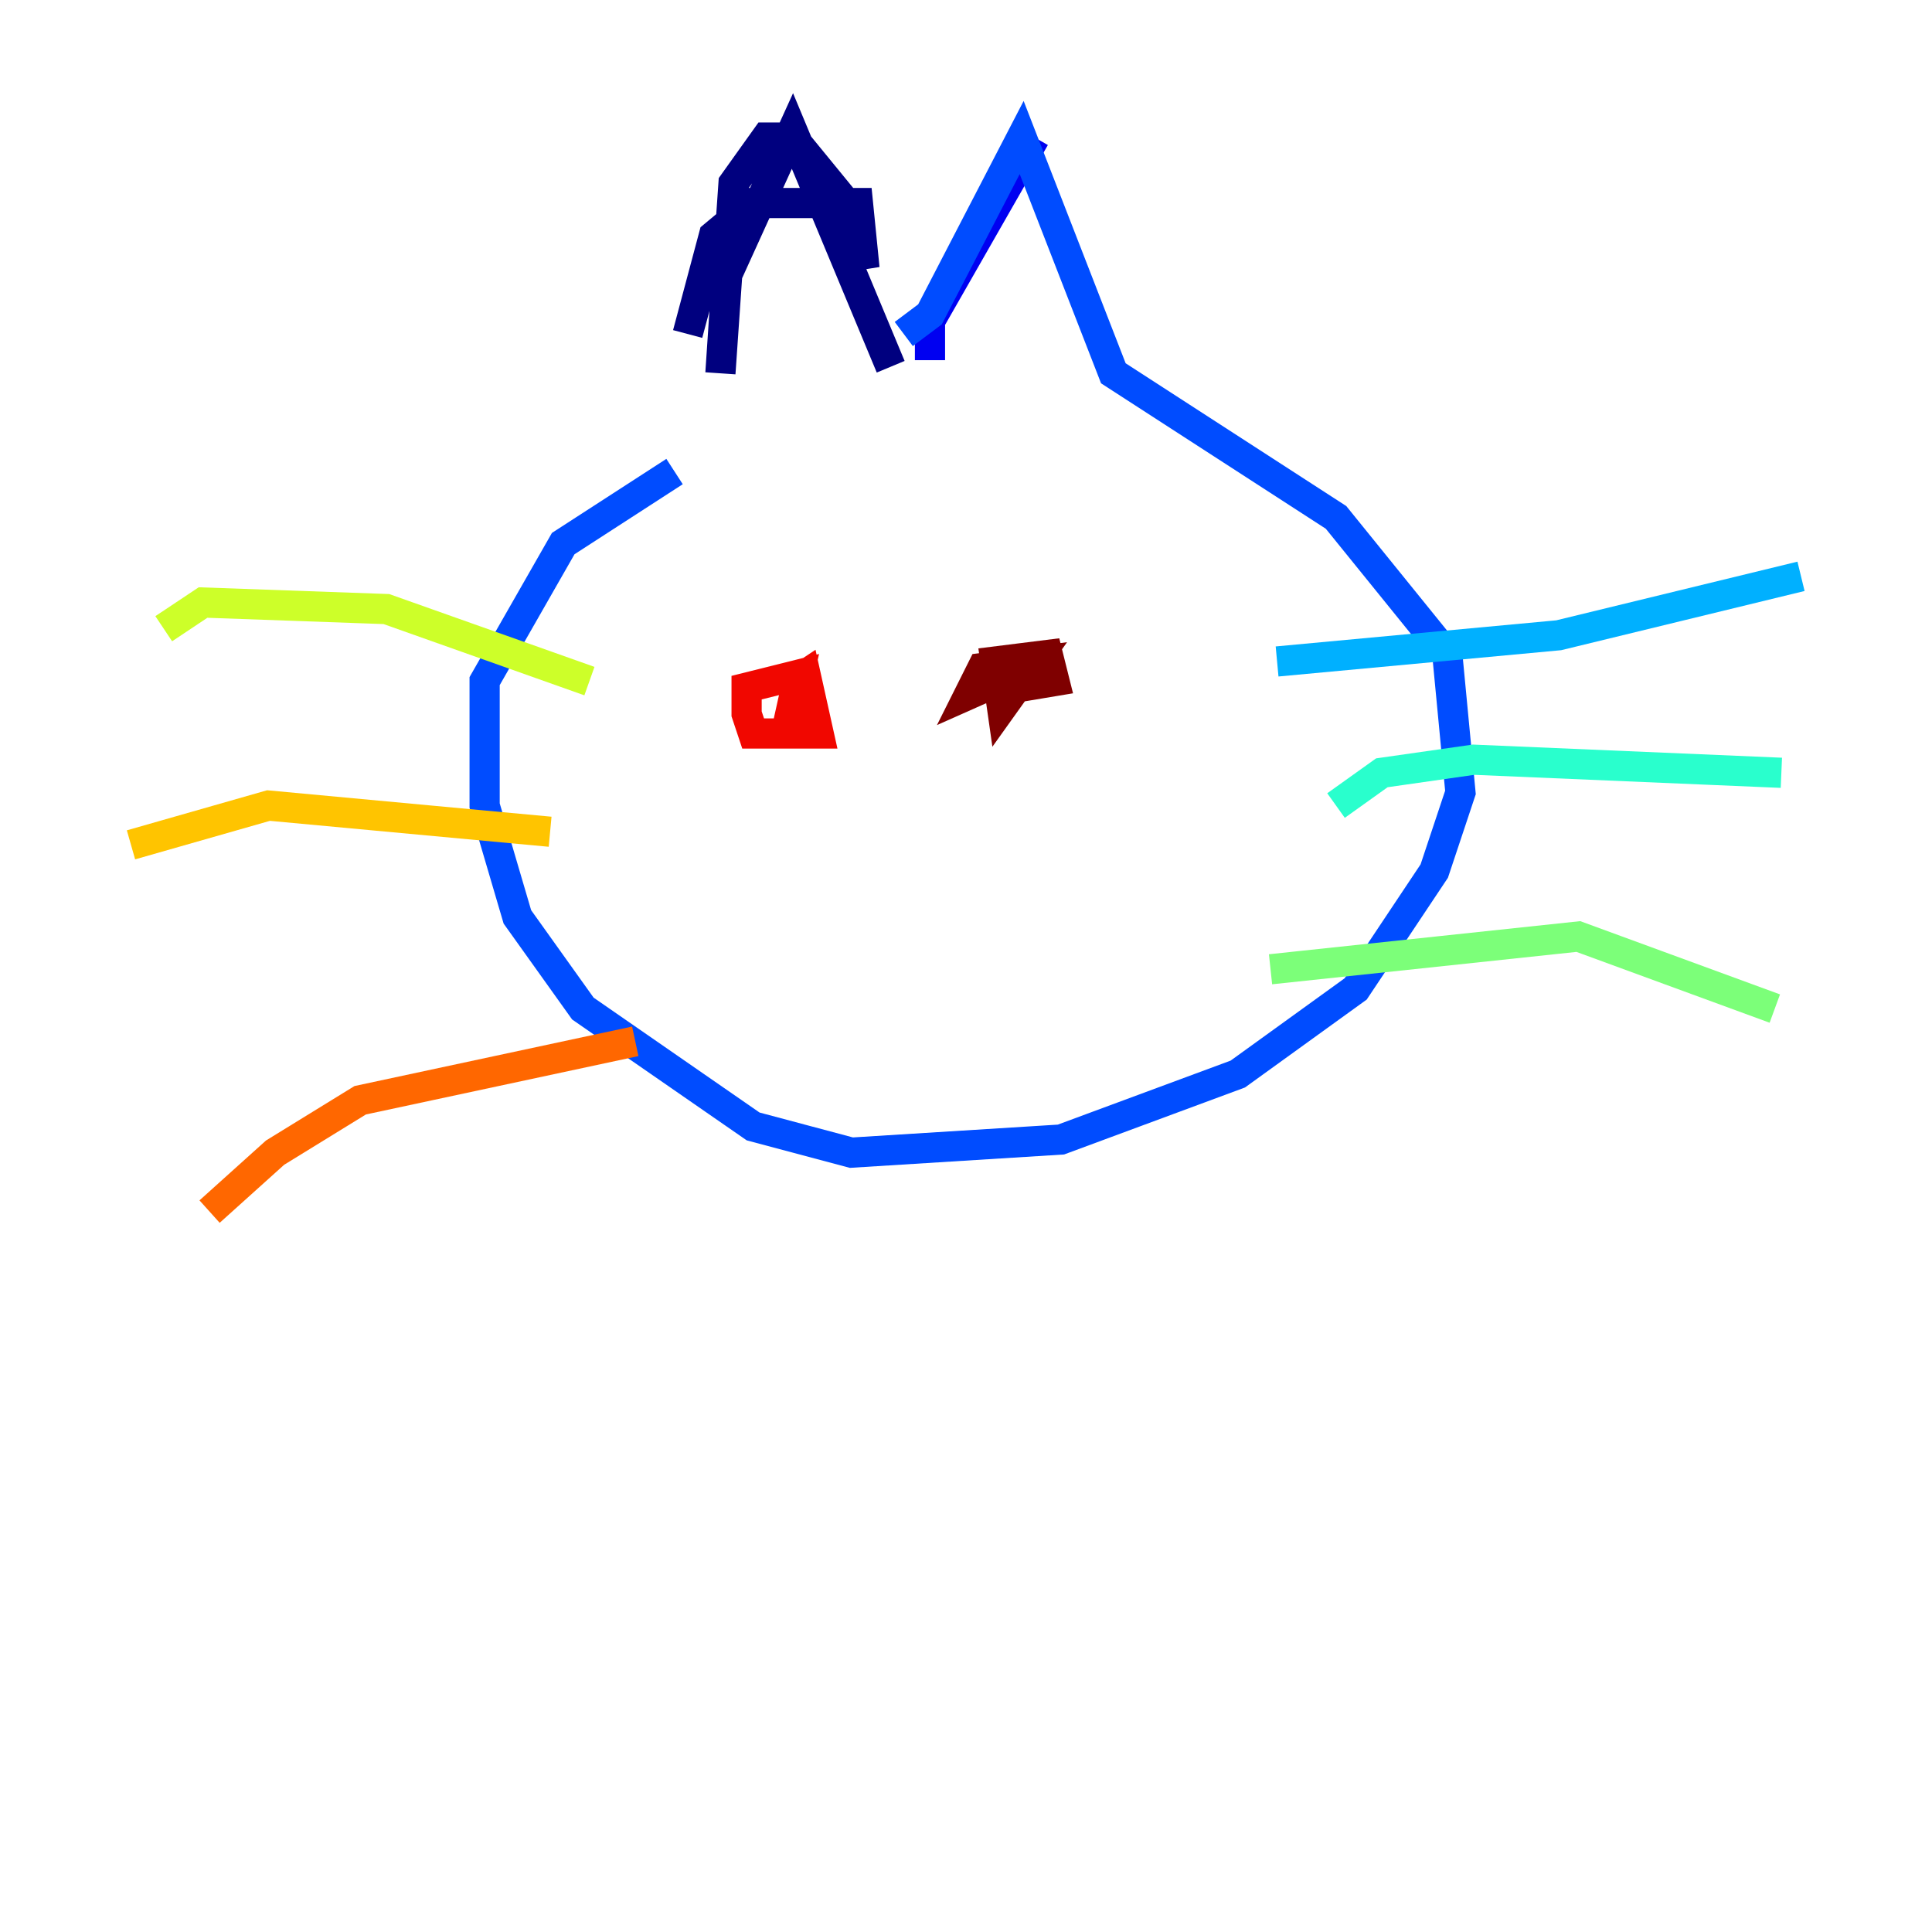 <?xml version="1.0" encoding="utf-8" ?>
<svg baseProfile="tiny" height="128" version="1.2" viewBox="0,0,128,128" width="128" xmlns="http://www.w3.org/2000/svg" xmlns:ev="http://www.w3.org/2001/xml-events" xmlns:xlink="http://www.w3.org/1999/xlink"><defs /><polyline fill="none" points="45.559,22.129 47.295,15.62 49.898,13.451 56.841,13.451 57.275,17.79 56.407,13.885 52.502,9.112 50.766,9.112 48.597,12.149 47.729,24.732 48.163,18.224 52.502,8.678 59.01,24.298" stroke="#00007f" stroke-width="2" /><polyline fill="none" points="61.614,23.864 61.614,21.261 68.556,9.112" stroke="#0000f1" stroke-width="2" /><polyline fill="none" points="59.878,22.129 61.614,20.827 67.688,9.112 73.763,24.732 88.515,34.278 95.891,43.39 96.759,52.502 95.024,57.709 89.817,65.519 82.007,71.159 70.291,75.498 56.407,76.366 49.898,74.63 38.617,66.82 34.278,60.746 32.108,53.37 32.108,45.125 37.315,36.014 44.691,31.241" stroke="#004cff" stroke-width="2" /><polyline fill="none" points="84.61,43.824 103.268,42.088 119.322,38.183" stroke="#00b0ff" stroke-width="2" /><polyline fill="none" points="88.515,53.37 91.552,51.2 97.627,50.332 118.02,51.2" stroke="#29ffcd" stroke-width="2" /><polyline fill="none" points="84.176,64.217 104.57,62.047 117.586,66.82" stroke="#7cff79" stroke-width="2" /><polyline fill="none" points="39.051,45.125 25.6,40.352 13.451,39.919 10.848,41.654" stroke="#cdff29" stroke-width="2" /><polyline fill="none" points="36.447,55.105 17.79,53.37 8.678,55.973" stroke="#ffc400" stroke-width="2" /><polyline fill="none" points="42.088,68.99 23.864,72.895 18.224,76.366 13.885,80.271" stroke="#ff6700" stroke-width="2" /><polyline fill="none" points="52.068,45.559 53.37,44.691 54.237,48.597 49.898,48.597 49.464,47.295 49.464,45.559 52.936,44.691 52.068,48.597" stroke="#f10700" stroke-width="2" /><polyline fill="none" points="68.122,44.258 64.217,45.993 65.085,44.258 68.556,43.824 66.386,46.861 65.953,43.824 69.424,43.39 69.858,45.125 67.254,45.559" stroke="#7f0000" stroke-width="2" /></svg>